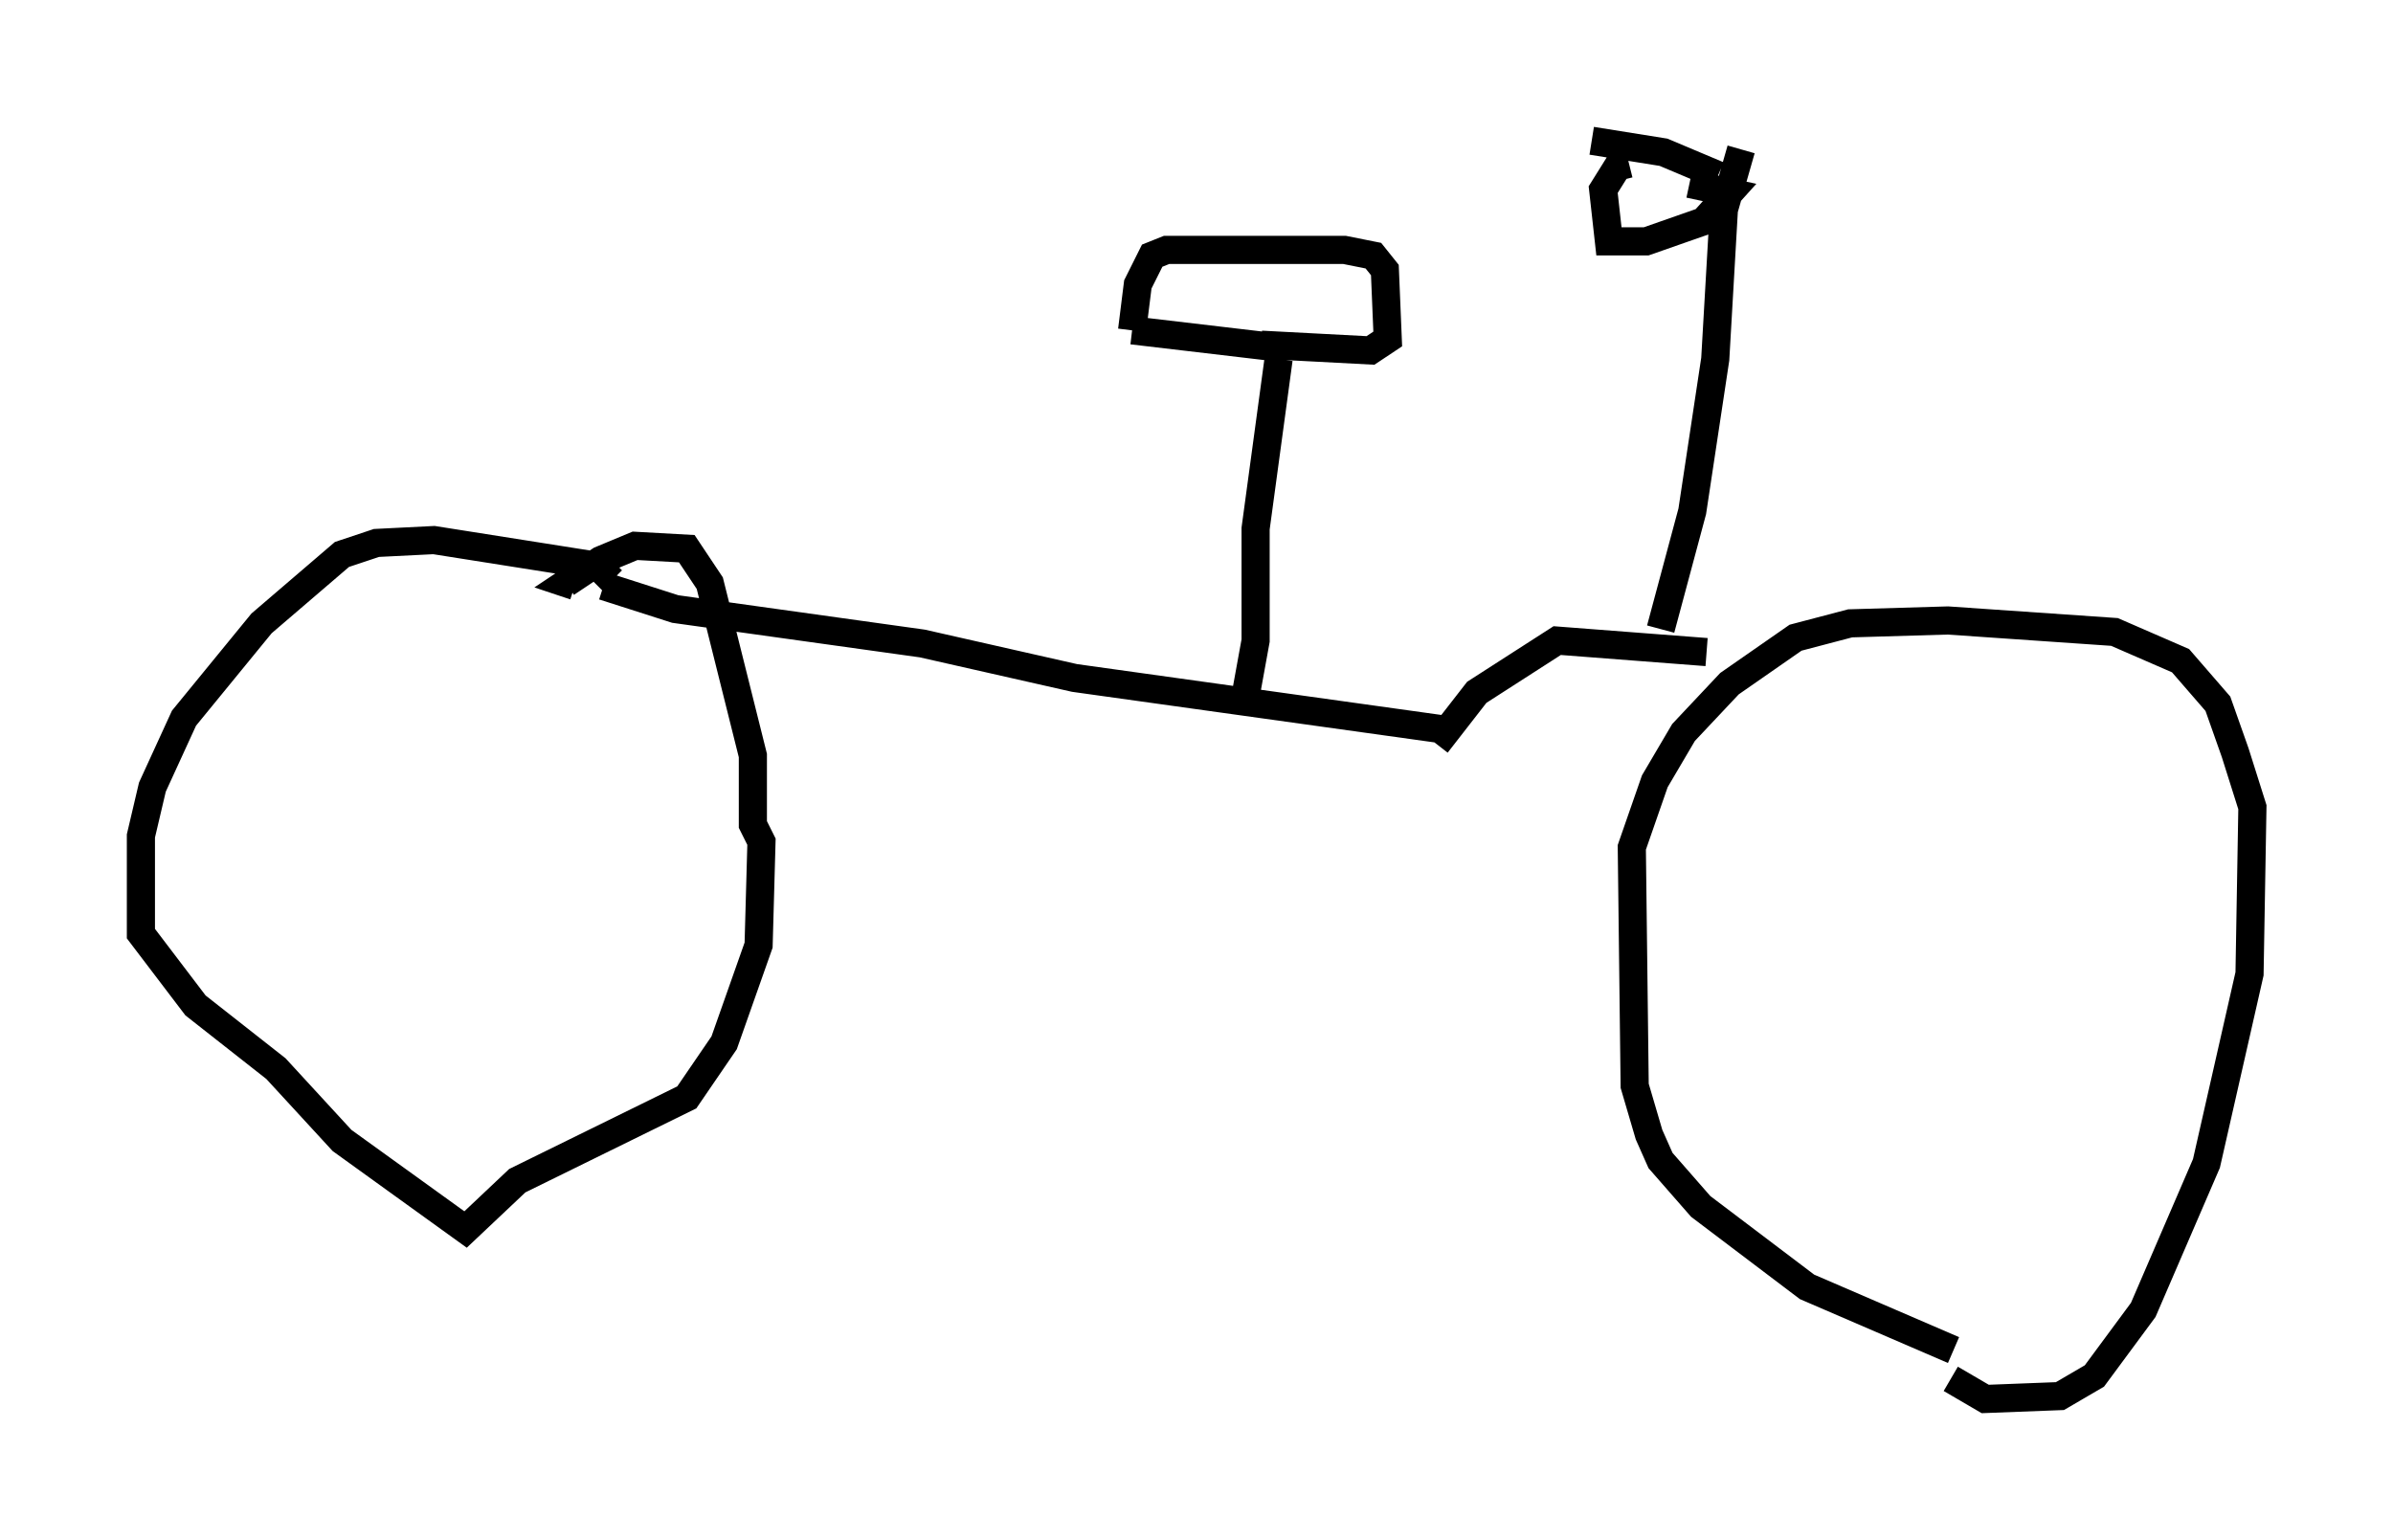 <?xml version="1.0" encoding="utf-8" ?>
<svg baseProfile="full" height="54.713" version="1.1" width="85.032" xmlns="http://www.w3.org/2000/svg" xmlns:ev="http://www.w3.org/2001/xml-events" xmlns:xlink="http://www.w3.org/1999/xlink"><defs /><rect fill="white" height="54.713" width="85.032" x="0" y="0" /><path d="M71.049, 47.773 m-1.633, 0.204 l-5.206, -2.246 -3.777, -2.858 l-1.429, -1.633 -0.408, -0.919 l-0.51, -1.735 -0.102, -8.473 l0.817, -2.348 1.021, -1.735 l1.633, -1.735 2.348, -1.633 l1.94, -0.51 3.471, -0.102 l5.921, 0.408 2.348, 1.021 l1.327, 1.531 0.613, 1.735 l0.613, 1.94 -0.102, 5.921 l-1.531, 6.738 -2.246, 5.206 l-1.735, 2.348 -1.225, 0.715 l-2.654, 0.102 -1.225, -0.715 m-8.677, -25.827 l-5.308, -0.408 -2.858, 1.838 l-1.429, 1.838 m0.306, -0.51 l-13.169, -1.838 -5.41, -1.225 l-8.779, -1.225 -2.552, -0.817 m0.306, -0.204 l-0.51, -0.51 -5.819, -0.919 l-2.042, 0.102 -1.225, 0.408 l-2.858, 2.45 -2.756, 3.369 l-1.123, 2.45 -0.408, 1.735 l0.0, 3.471 1.94, 2.552 l2.858, 2.246 2.348, 2.552 l4.39, 3.165 1.838, -1.735 l6.023, -2.96 1.327, -1.94 l1.225, -3.471 0.102, -3.675 l-0.306, -0.613 0.0, -2.45 l-1.531, -6.125 -0.817, -1.225 l-1.838, -0.102 -1.225, 0.51 l-1.225, 0.817 0.306, 0.102 m23.786, 4.185 l0.408, -2.246 0.0, -3.981 l0.817, -6.023 m0.0, -0.408 l-5.206, -0.613 m0.0, 0.0 l0.204, -1.633 0.51, -1.021 l0.51, -0.204 6.329, 0.0 l1.021, 0.204 0.408, 0.51 l0.102, 2.45 -0.613, 0.408 l-3.879, -0.204 m14.19, 10.106 l1.123, -4.185 0.817, -5.41 l0.306, -5.308 0.613, -2.144 m-0.817, 0.919 l-1.94, -0.817 -2.552, -0.408 m3.471, 1.531 l1.429, 0.306 -0.919, 1.021 l-2.042, 0.715 -1.327, 0.0 l-0.204, -1.838 0.51, -0.817 l0.408, -0.102 " fill="none" stroke="black" stroke-width="1" /></svg>